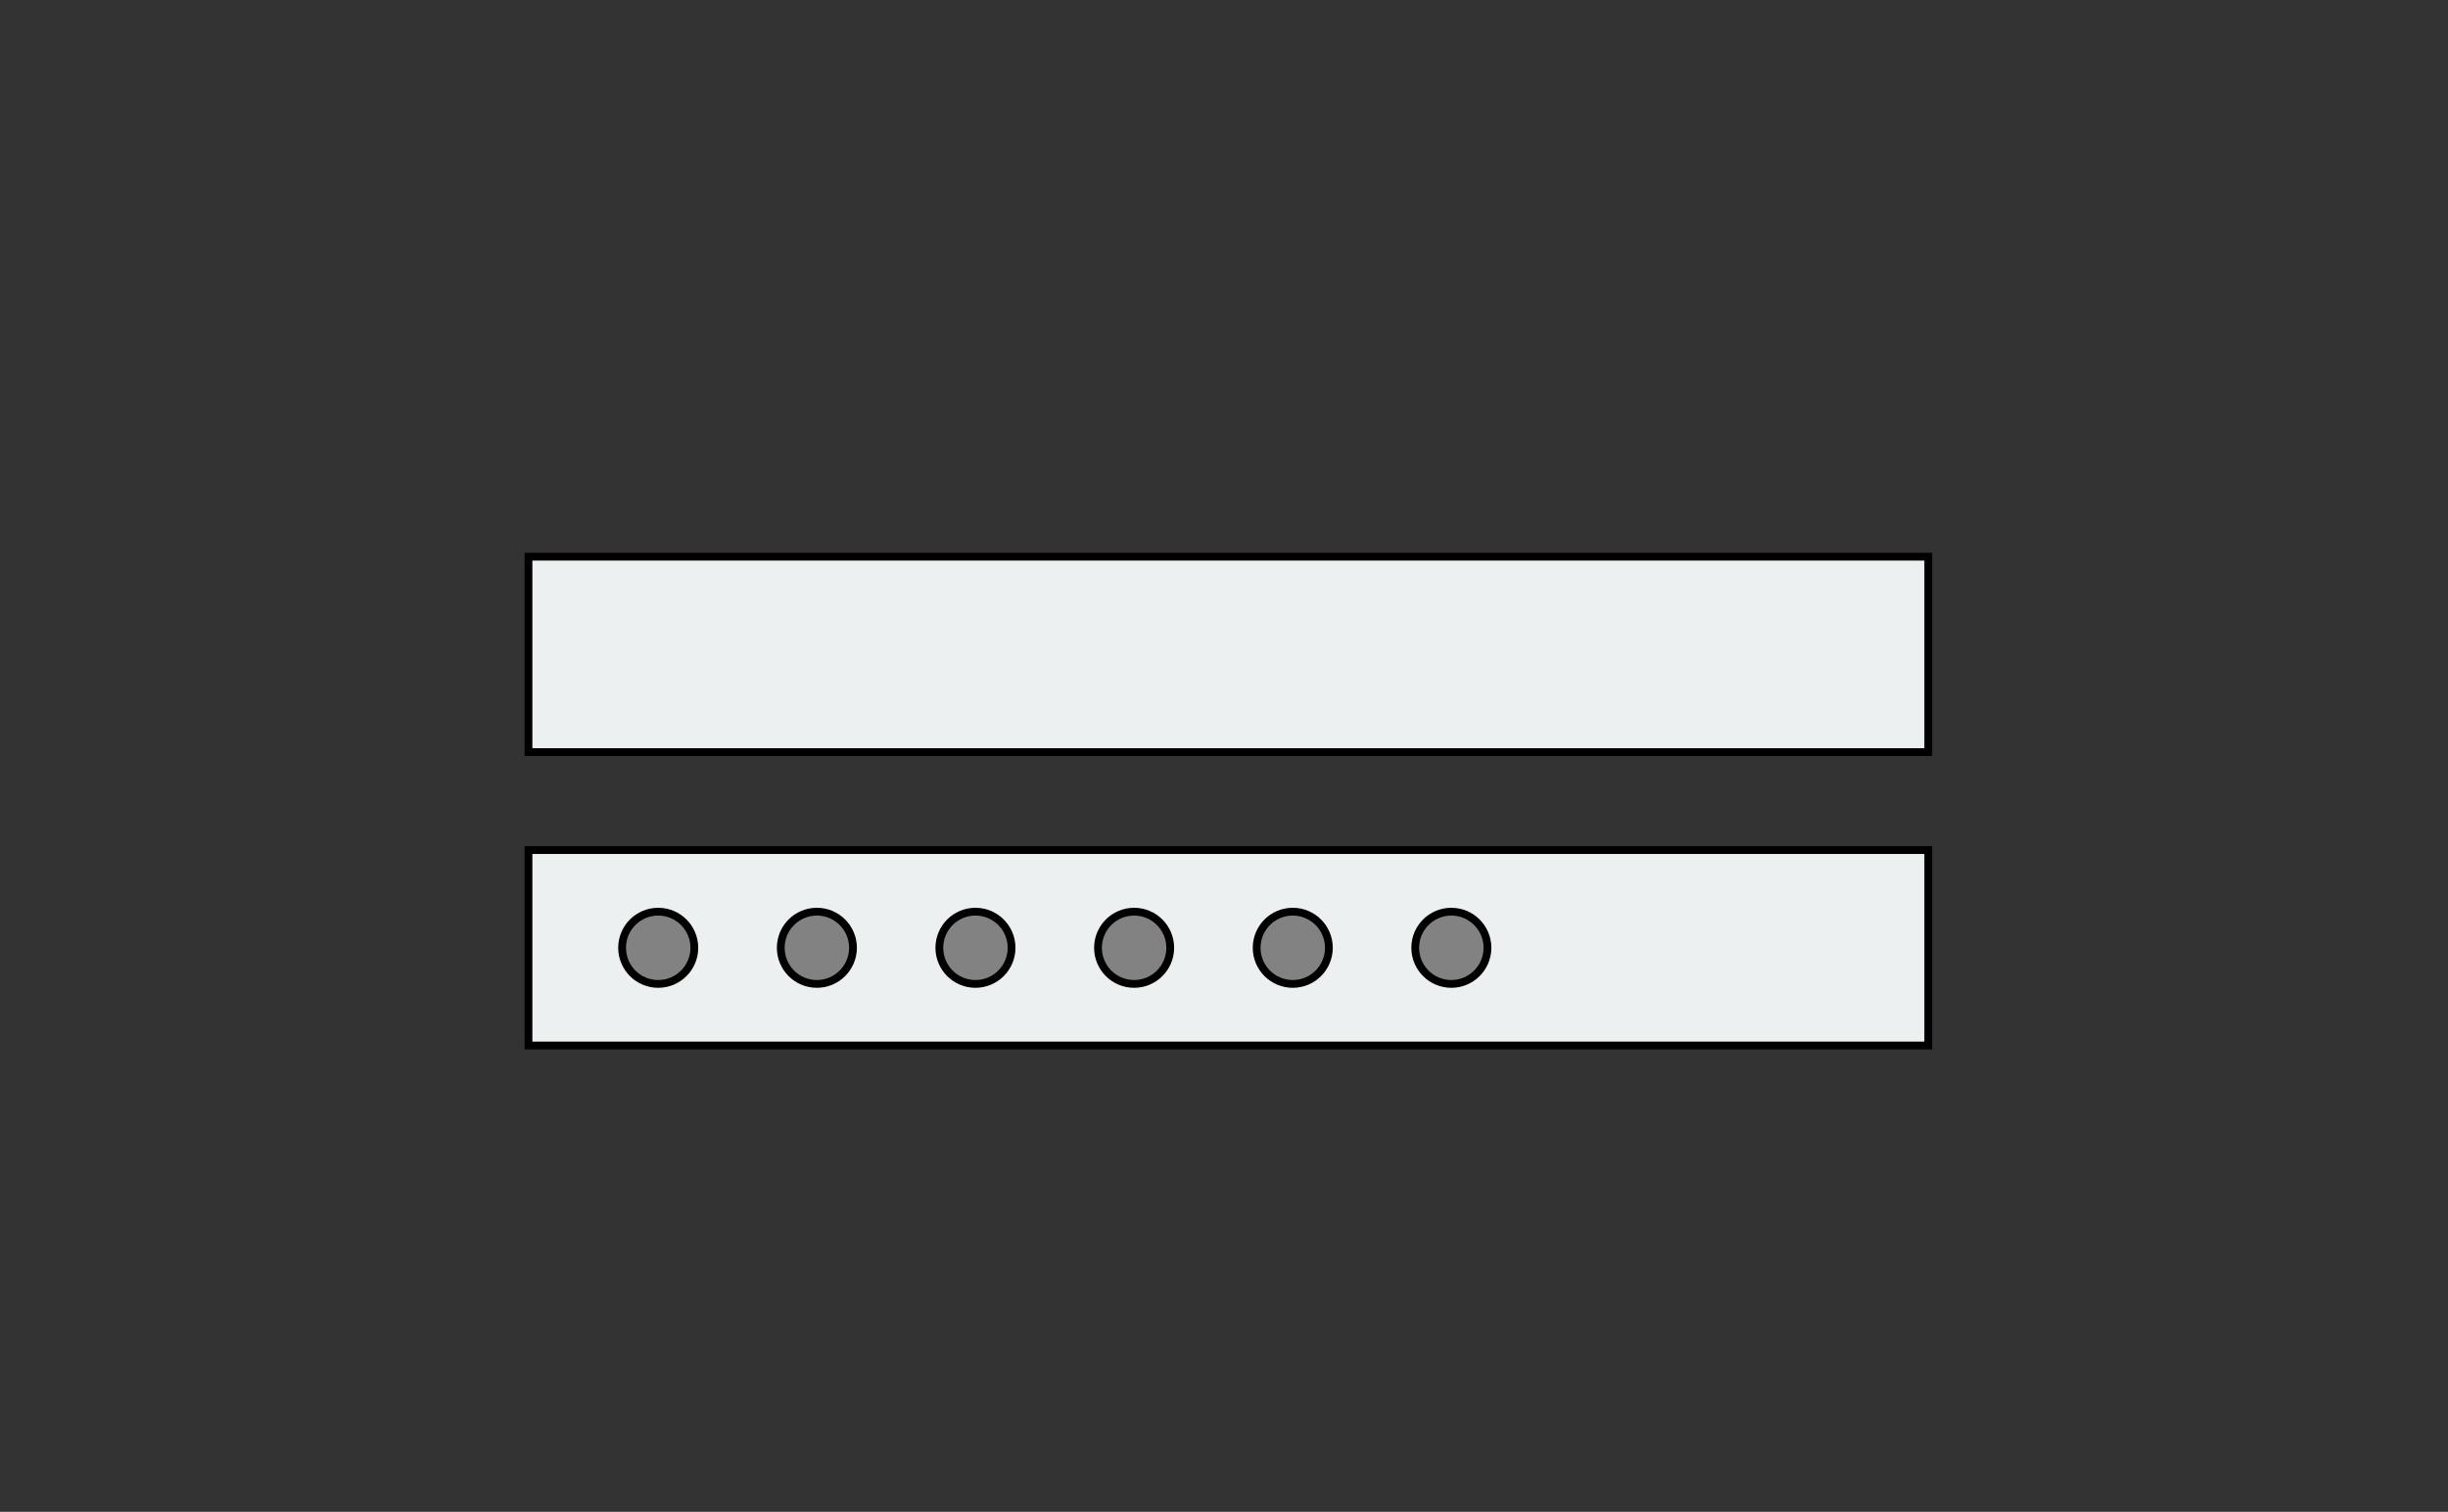 <?xml version="1.0" encoding="UTF-8" standalone="no"?>
<!-- Generator: Adobe Illustrator 19.0.0, SVG Export Plug-In . SVG Version: 6.00 Build 0)  -->

<svg
   xmlns:dc="http://purl.org/dc/elements/1.1/"
   xmlns:cc="http://creativecommons.org/ns#"
   xmlns:rdf="http://www.w3.org/1999/02/22-rdf-syntax-ns#"
   xmlns:svg="http://www.w3.org/2000/svg"
   xmlns="http://www.w3.org/2000/svg"
   xmlns:sodipodi="http://sodipodi.sourceforge.net/DTD/sodipodi-0.dtd"
   xmlns:inkscape="http://www.inkscape.org/namespaces/inkscape"
   version="1.1"
   id="Layer_1"
   x="0px"
   y="0px"
   viewBox="0 0 314.302 194.088"
   xml:space="preserve"
   sodipodi:docname="field.svg"
   width="314.302"
   height="194.088"
   inkscape:version="0.92.2 (unknown)"><rect x="0" y="0" width="314.302" height="194.088" fill="#333333" stroke="none"/><defs
     id="defs238" /><sodipodi:namedview
     pagecolor="#ffffff"
     bordercolor="#666666"
     borderopacity="1"
     objecttolerance="10"
     gridtolerance="10"
     guidetolerance="10"
     inkscape:pageopacity="0"
     inkscape:pageshadow="2"
     inkscape:window-width="1853"
     inkscape:window-height="1025"
     id="namedview236"
     showgrid="false"
     inkscape:zoom="1.91"
     inkscape:cx="224.39373"
     inkscape:cy="125.71535"
     inkscape:window-x="67"
     inkscape:window-y="27"
     inkscape:window-maximized="1"
     inkscape:current-layer="Layer_1" /><rect
     x="67.852"
     y="71.467"
     style="fill:#ecf0f1;stroke:#000000;stroke-opacity:1"
     width="179.719"
     height="25.091"
     id="rect159" /><rect
     x="67.852"
     y="109.133"
     style="fill:#ecf0f1;stroke:#000000;stroke-opacity:1"
     width="179.719"
     height="25.091"
     id="rect167" /><g
     id="g195"
     transform="translate(-98.653,-115.029)"><circle
       style="fill:#828282;stroke:#000000;stroke-opacity:1"
       cx="183.162"
       cy="236.708"
       r="4.637"
       id="circle183" /><circle
       style="fill:#828282;stroke:#000000;stroke-opacity:1"
       cx="203.532"
       cy="236.708"
       r="4.637"
       id="circle185" /><circle
       style="fill:#828282;stroke:#000000;stroke-opacity:1"
       cx="223.893"
       cy="236.708"
       r="4.637"
       id="circle187" /><circle
       style="fill:#828282;stroke:#000000;stroke-opacity:1"
       cx="244.263"
       cy="236.708"
       r="4.637"
       id="circle189" /><circle
       style="fill:#828282;stroke:#000000;stroke-opacity:1"
       cx="264.633"
       cy="236.708"
       r="4.637"
       id="circle191" /><circle
       style="fill:#828282;stroke:#000000;stroke-opacity:1"
       cx="284.993"
       cy="236.708"
       r="4.637"
       id="circle193" /></g><g
     id="g205"
     transform="translate(-98.653,-115.029)" /><g
     id="g207"
     transform="translate(-98.653,-115.029)" /><g
     id="g209"
     transform="translate(-98.653,-115.029)" /><g
     id="g211"
     transform="translate(-98.653,-115.029)" /><g
     id="g213"
     transform="translate(-98.653,-115.029)" /><g
     id="g215"
     transform="translate(-98.653,-115.029)" /><g
     id="g217"
     transform="translate(-98.653,-115.029)" /><g
     id="g219"
     transform="translate(-98.653,-115.029)" /><g
     id="g221"
     transform="translate(-98.653,-115.029)" /><g
     id="g223"
     transform="translate(-98.653,-115.029)" /><g
     id="g225"
     transform="translate(-98.653,-115.029)" /><g
     id="g227"
     transform="translate(-98.653,-115.029)" /><g
     id="g229"
     transform="translate(-98.653,-115.029)" /><g
     id="g231"
     transform="translate(-98.653,-115.029)" /><g
     id="g233"
     transform="translate(-98.653,-115.029)" /></svg>
